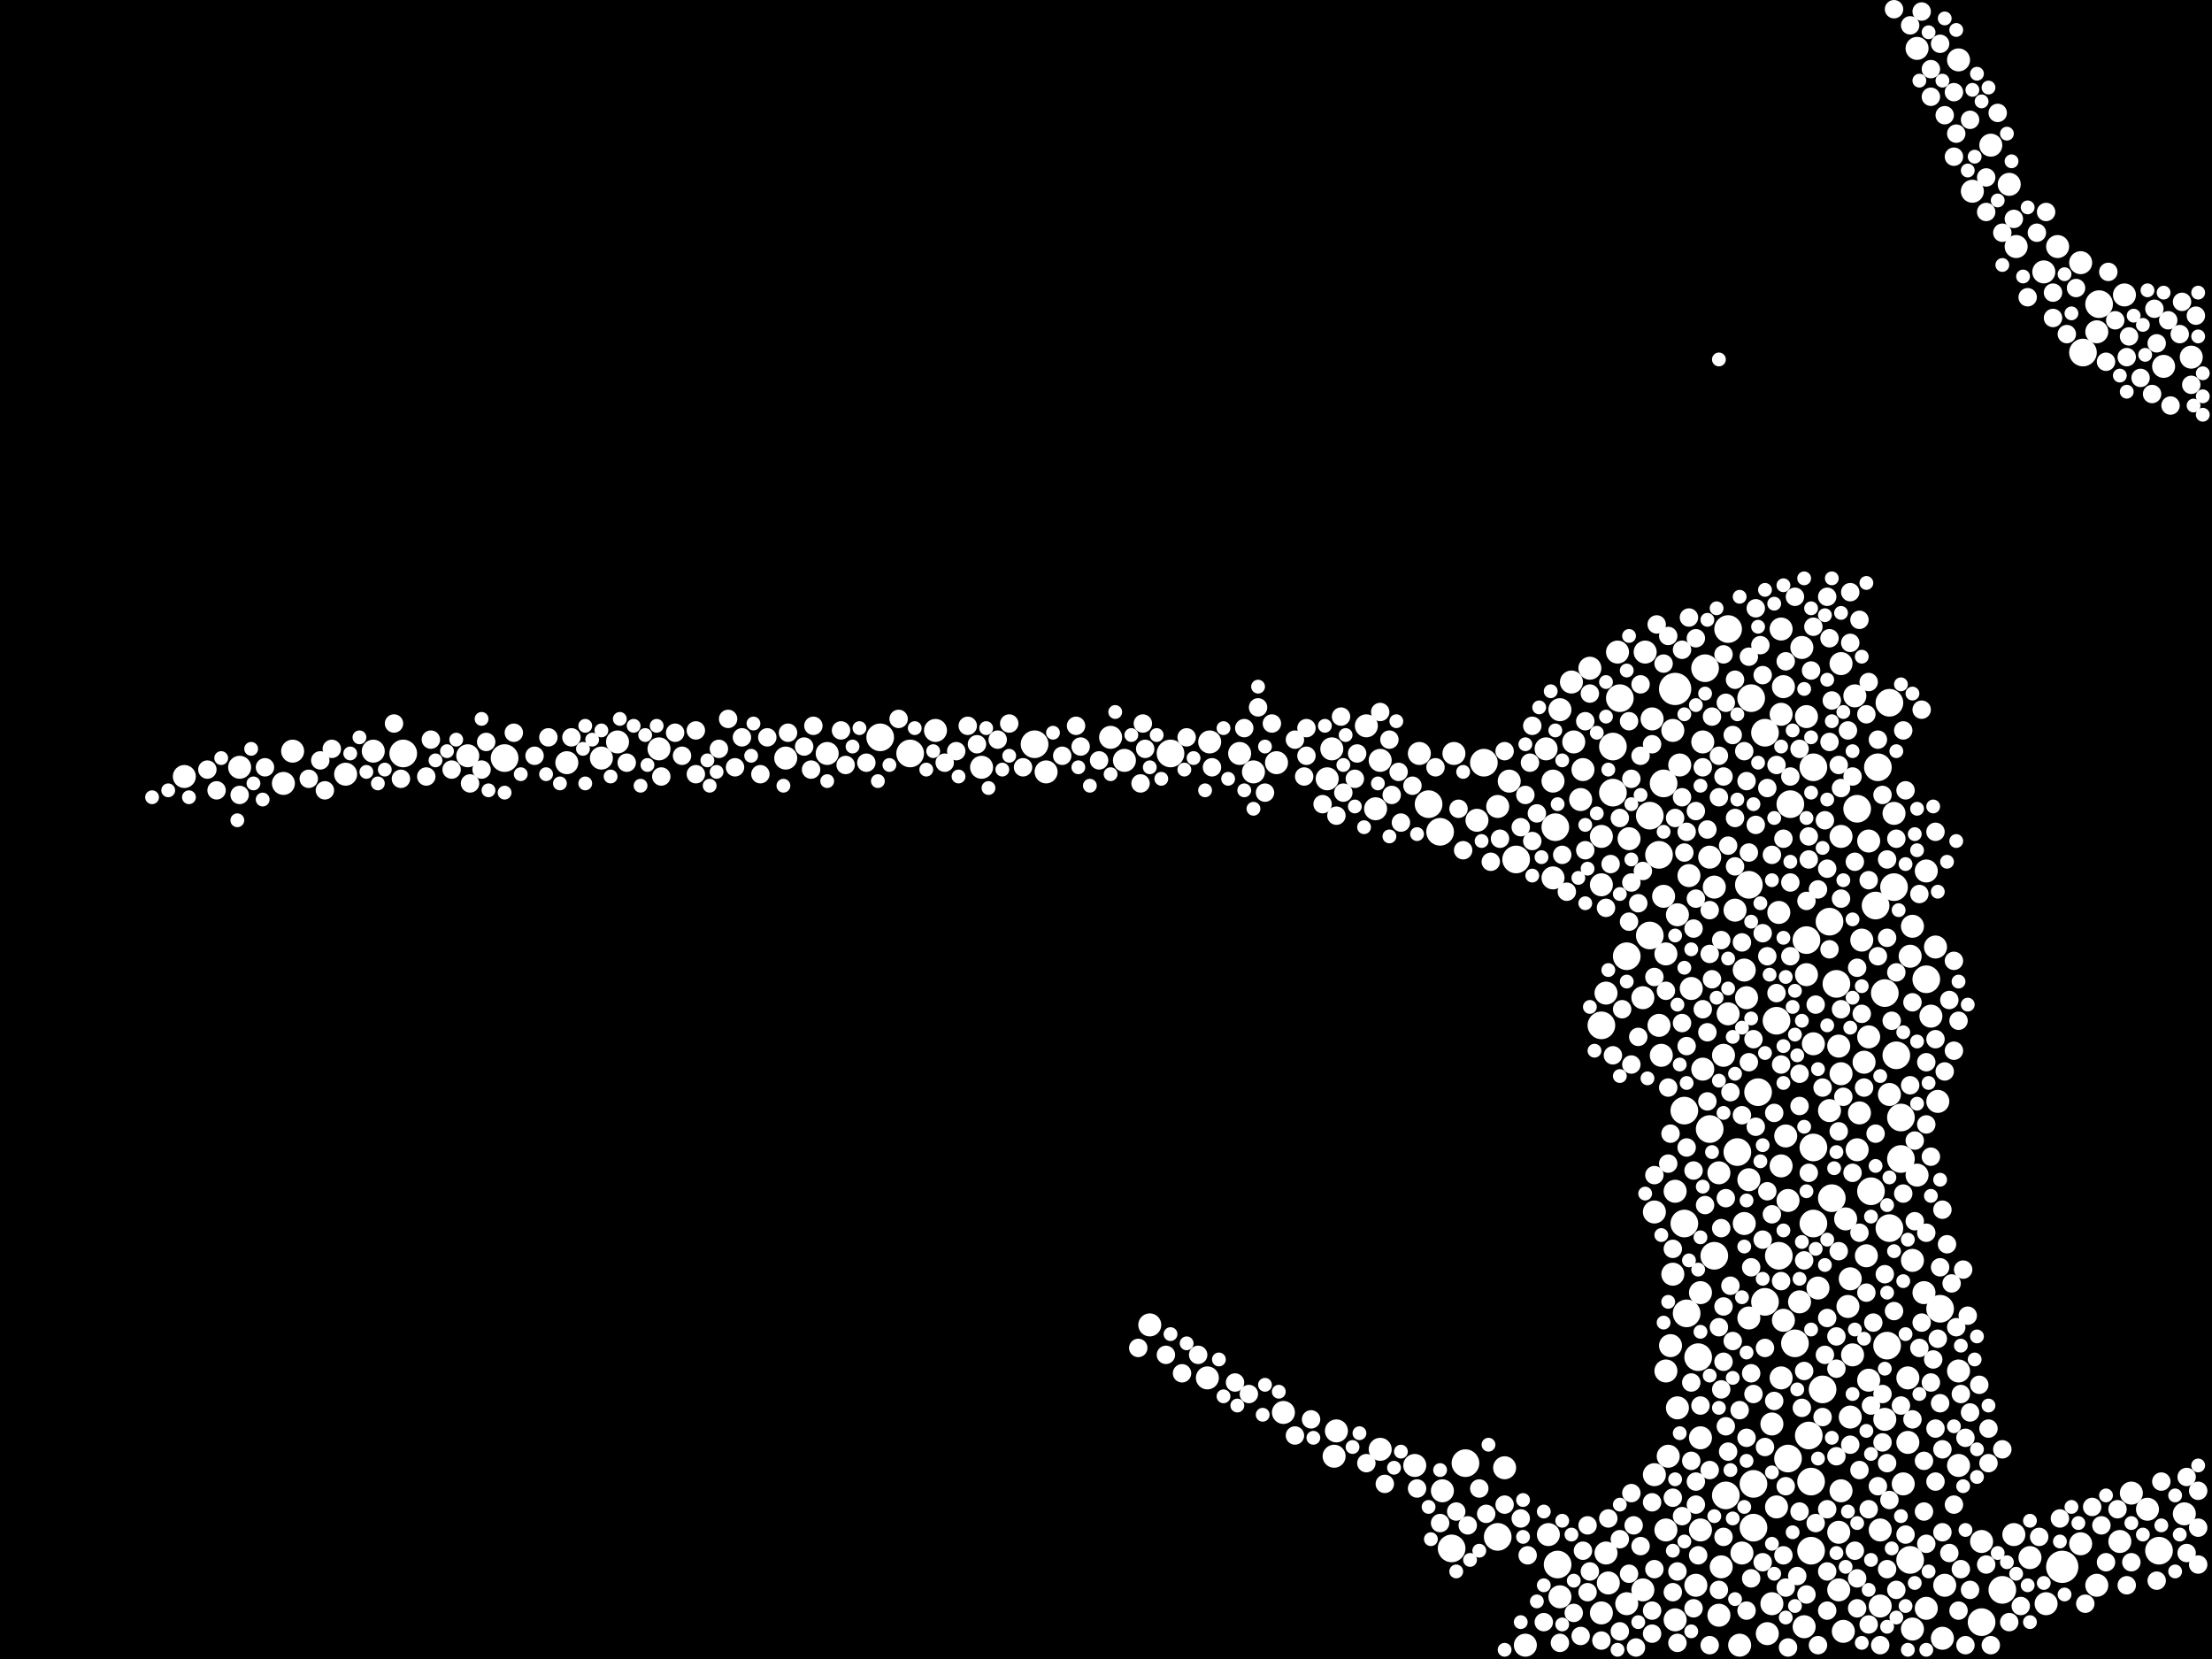 <?xml version="1.0" encoding="utf-8"?>
<svg xmlns="http://www.w3.org/2000/svg"
     xmlns:xlink="http://www.w3.org/1999/xlink" width="1920" height="1440" >

            <defs>
            <style type="text/css"><![CDATA[
circle {stroke: none;}
.c0 {fill: #FFFFFF;}
]]></style>
            </defs>
<rect x="0" y="0" width="1920" height="1440" fill="black"/>
<circle cx="1454" cy="598" r="14" class="c0"/>
<circle cx="1790" cy="1360" r="14" class="c0"/>
<circle cx="1574" cy="666" r="12" class="c0"/>
<circle cx="1574" cy="996" r="12" class="c0"/>
<circle cx="1720" cy="1408" r="12" class="c0"/>
<circle cx="438" cy="658" r="12" class="c0"/>
<circle cx="1574" cy="1062" r="12" class="c0"/>
<circle cx="1508" cy="1000" r="12" class="c0"/>
<circle cx="1260" cy="1344" r="12" class="c0"/>
<circle cx="1316" cy="746" r="12" class="c0"/>
<circle cx="1400" cy="688" r="12" class="c0"/>
<circle cx="790" cy="654" r="12" class="c0"/>
<circle cx="1444" cy="680" r="12" class="c0"/>
<circle cx="1390" cy="890" r="12" class="c0"/>
<circle cx="1520" cy="606" r="12" class="c0"/>
<circle cx="1498" cy="1298" r="12" class="c0"/>
<circle cx="1644" cy="770" r="12" class="c0"/>
<circle cx="1646" cy="916" r="12" class="c0"/>
<circle cx="1432" cy="812" r="12" class="c0"/>
<circle cx="1526" cy="948" r="12" class="c0"/>
<circle cx="1474" cy="1178" r="12" class="c0"/>
<circle cx="1532" cy="1130" r="12" class="c0"/>
<circle cx="1630" cy="666" r="12" class="c0"/>
<circle cx="1568" cy="816" r="12" class="c0"/>
<circle cx="1240" cy="698" r="12" class="c0"/>
<circle cx="1542" cy="886" r="12" class="c0"/>
<circle cx="1432" cy="708" r="12" class="c0"/>
<circle cx="1554" cy="698" r="12" class="c0"/>
<circle cx="1808" cy="306" r="12" class="c0"/>
<circle cx="1640" cy="610" r="12" class="c0"/>
<circle cx="1350" cy="718" r="12" class="c0"/>
<circle cx="1822" cy="264" r="12" class="c0"/>
<circle cx="1352" cy="1358" r="12" class="c0"/>
<circle cx="1250" cy="722" r="12" class="c0"/>
<circle cx="1406" cy="606" r="12" class="c0"/>
<circle cx="1612" cy="702" r="12" class="c0"/>
<circle cx="1462" cy="964" r="12" class="c0"/>
<circle cx="1272" cy="1270" r="12" class="c0"/>
<circle cx="1500" cy="546" r="12" class="c0"/>
<circle cx="1572" cy="1346" r="12" class="c0"/>
<circle cx="1464" cy="1140" r="12" class="c0"/>
<circle cx="350" cy="654" r="12" class="c0"/>
<circle cx="1738" cy="1380" r="12" class="c0"/>
<circle cx="1484" cy="980" r="12" class="c0"/>
<circle cx="1552" cy="1266" r="12" class="c0"/>
<circle cx="1658" cy="1354" r="12" class="c0"/>
<circle cx="1016" cy="654" r="12" class="c0"/>
<circle cx="1412" cy="830" r="12" class="c0"/>
<circle cx="1300" cy="1334" r="12" class="c0"/>
<circle cx="1518" cy="768" r="12" class="c0"/>
<circle cx="1650" cy="970" r="12" class="c0"/>
<circle cx="764" cy="640" r="12" class="c0"/>
<circle cx="1582" cy="1206" r="12" class="c0"/>
<circle cx="1400" cy="648" r="12" class="c0"/>
<circle cx="1588" cy="800" r="12" class="c0"/>
<circle cx="1570" cy="1246" r="12" class="c0"/>
<circle cx="1636" cy="862" r="12" class="c0"/>
<circle cx="1462" cy="1062" r="12" class="c0"/>
<circle cx="1558" cy="1166" r="12" class="c0"/>
<circle cx="1624" cy="1034" r="12" class="c0"/>
<circle cx="1590" cy="1040" r="12" class="c0"/>
<circle cx="1488" cy="1090" r="12" class="c0"/>
<circle cx="1572" cy="1286" r="12" class="c0"/>
<circle cx="1544" cy="1090" r="12" class="c0"/>
<circle cx="1640" cy="1066" r="12" class="c0"/>
<circle cx="1672" cy="850" r="12" class="c0"/>
<circle cx="1480" cy="580" r="12" class="c0"/>
<circle cx="898" cy="646" r="12" class="c0"/>
<circle cx="1440" cy="742" r="12" class="c0"/>
<circle cx="1288" cy="662" r="12" class="c0"/>
<circle cx="1594" cy="854" r="12" class="c0"/>
<circle cx="1650" cy="1006" r="12" class="c0"/>
<circle cx="1684" cy="1136" r="12" class="c0"/>
<circle cx="1522" cy="1326" r="12" class="c0"/>
<circle cx="1522" cy="1288" r="12" class="c0"/>
<circle cx="1628" cy="786" r="12" class="c0"/>
<circle cx="1638" cy="1168" r="12" class="c0"/>
<circle cx="1874" cy="1346" r="12" class="c0"/>
<circle cx="1532" cy="636" r="12" class="c0"/>
<circle cx="1412" cy="1392" r="10" class="c0"/>
<circle cx="1750" cy="214" r="10" class="c0"/>
<circle cx="1644" cy="706" r="10" class="c0"/>
<circle cx="1514" cy="842" r="10" class="c0"/>
<circle cx="1198" cy="660" r="10" class="c0"/>
<circle cx="1458" cy="664" r="10" class="c0"/>
<circle cx="1354" cy="616" r="10" class="c0"/>
<circle cx="1512" cy="1348" r="10" class="c0"/>
<circle cx="1404" cy="566" r="10" class="c0"/>
<circle cx="1394" cy="1348" r="10" class="c0"/>
<circle cx="1850" cy="1296" r="10" class="c0"/>
<circle cx="1374" cy="668" r="10" class="c0"/>
<circle cx="1282" cy="712" r="10" class="c0"/>
<circle cx="1476" cy="1248" r="10" class="c0"/>
<circle cx="1672" cy="756" r="10" class="c0"/>
<circle cx="1108" cy="662" r="10" class="c0"/>
<circle cx="998" cy="1150" r="10" class="c0"/>
<circle cx="246" cy="680" r="10" class="c0"/>
<circle cx="1546" cy="546" r="10" class="c0"/>
<circle cx="1664" cy="1020" r="10" class="c0"/>
<circle cx="1114" cy="1226" r="10" class="c0"/>
<circle cx="1762" cy="1352" r="10" class="c0"/>
<circle cx="1390" cy="1400" r="10" class="c0"/>
<circle cx="1612" cy="998" r="10" class="c0"/>
<circle cx="1700" cy="1190" r="10" class="c0"/>
<circle cx="1468" cy="858" r="10" class="c0"/>
<circle cx="1548" cy="596" r="10" class="c0"/>
<circle cx="1774" cy="236" r="10" class="c0"/>
<circle cx="1446" cy="1190" r="10" class="c0"/>
<circle cx="1310" cy="678" r="10" class="c0"/>
<circle cx="572" cy="650" r="10" class="c0"/>
<circle cx="1806" cy="228" r="10" class="c0"/>
<circle cx="1632" cy="1394" r="10" class="c0"/>
<circle cx="1616" cy="816" r="10" class="c0"/>
<circle cx="1252" cy="1294" r="10" class="c0"/>
<circle cx="1680" cy="822" r="10" class="c0"/>
<circle cx="1426" cy="866" r="10" class="c0"/>
<circle cx="1600" cy="1416" r="10" class="c0"/>
<circle cx="1552" cy="1042" r="10" class="c0"/>
<circle cx="1476" cy="1122" r="10" class="c0"/>
<circle cx="1588" cy="964" r="10" class="c0"/>
<circle cx="1700" cy="52" r="10" class="c0"/>
<circle cx="1514" cy="1062" r="10" class="c0"/>
<circle cx="1452" cy="634" r="10" class="c0"/>
<circle cx="1454" cy="1406" r="10" class="c0"/>
<circle cx="1622" cy="900" r="10" class="c0"/>
<circle cx="1500" cy="880" r="10" class="c0"/>
<circle cx="1492" cy="1402" r="10" class="c0"/>
<circle cx="324" cy="652" r="10" class="c0"/>
<circle cx="1712" cy="166" r="10" class="c0"/>
<circle cx="1186" cy="630" r="10" class="c0"/>
<circle cx="1864" cy="1310" r="10" class="c0"/>
<circle cx="1510" cy="1428" r="10" class="c0"/>
<circle cx="1608" cy="1176" r="10" class="c0"/>
<circle cx="1606" cy="1110" r="10" class="c0"/>
<circle cx="1776" cy="1392" r="10" class="c0"/>
<circle cx="1348" cy="678" r="10" class="c0"/>
<circle cx="1050" cy="644" r="10" class="c0"/>
<circle cx="1640" cy="950" r="10" class="c0"/>
<circle cx="1456" cy="1222" r="10" class="c0"/>
<circle cx="1488" cy="770" r="10" class="c0"/>
<circle cx="1652" cy="1288" r="10" class="c0"/>
<circle cx="1658" cy="830" r="10" class="c0"/>
<circle cx="1390" cy="726" r="10" class="c0"/>
<circle cx="1088" cy="670" r="10" class="c0"/>
<circle cx="1390" cy="768" r="10" class="c0"/>
<circle cx="1492" cy="1018" r="10" class="c0"/>
<circle cx="1228" cy="1272" r="10" class="c0"/>
<circle cx="1606" cy="1230" r="10" class="c0"/>
<circle cx="1434" cy="624" r="10" class="c0"/>
<circle cx="1700" cy="1272" r="10" class="c0"/>
<circle cx="1160" cy="1242" r="10" class="c0"/>
<circle cx="1342" cy="650" r="10" class="c0"/>
<circle cx="1436" cy="1052" r="10" class="c0"/>
<circle cx="1076" cy="654" r="10" class="c0"/>
<circle cx="1550" cy="986" r="10" class="c0"/>
<circle cx="1456" cy="794" r="10" class="c0"/>
<circle cx="1232" cy="654" r="10" class="c0"/>
<circle cx="1472" cy="1376" r="10" class="c0"/>
<circle cx="1598" cy="576" r="10" class="c0"/>
<circle cx="1506" cy="790" r="10" class="c0"/>
<circle cx="1878" cy="318" r="10" class="c0"/>
<circle cx="1574" cy="906" r="10" class="c0"/>
<circle cx="1466" cy="760" r="10" class="c0"/>
<circle cx="1354" cy="1386" r="10" class="c0"/>
<circle cx="1372" cy="694" r="10" class="c0"/>
<circle cx="1660" cy="1094" r="10" class="c0"/>
<circle cx="1516" cy="866" r="10" class="c0"/>
<circle cx="1564" cy="562" r="10" class="c0"/>
<circle cx="1656" cy="1252" r="10" class="c0"/>
<circle cx="1478" cy="928" r="10" class="c0"/>
<circle cx="1820" cy="1376" r="10" class="c0"/>
<circle cx="1048" cy="1196" r="10" class="c0"/>
<circle cx="1728" cy="126" r="10" class="c0"/>
<circle cx="254" cy="652" r="10" class="c0"/>
<circle cx="1440" cy="890" r="10" class="c0"/>
<circle cx="1454" cy="1034" r="10" class="c0"/>
<circle cx="1198" cy="1258" r="10" class="c0"/>
<circle cx="1442" cy="916" r="10" class="c0"/>
<circle cx="1614" cy="966" r="10" class="c0"/>
<circle cx="1618" cy="922" r="10" class="c0"/>
<circle cx="536" cy="644" r="10" class="c0"/>
<circle cx="1546" cy="620" r="10" class="c0"/>
<circle cx="1364" cy="592" r="10" class="c0"/>
<circle cx="1446" cy="828" r="10" class="c0"/>
<circle cx="1578" cy="1118" r="10" class="c0"/>
<circle cx="406" cy="656" r="10" class="c0"/>
<circle cx="1598" cy="932" r="10" class="c0"/>
<circle cx="1632" cy="1328" r="10" class="c0"/>
<circle cx="1620" cy="1090" r="10" class="c0"/>
<circle cx="1476" cy="1328" r="10" class="c0"/>
<circle cx="1598" cy="726" r="10" class="c0"/>
<circle cx="492" cy="662" r="10" class="c0"/>
<circle cx="964" cy="640" r="10" class="c0"/>
<circle cx="1720" cy="1338" r="10" class="c0"/>
<circle cx="1598" cy="1294" r="10" class="c0"/>
<circle cx="1682" cy="956" r="10" class="c0"/>
<circle cx="1478" cy="644" r="10" class="c0"/>
<circle cx="1622" cy="1198" r="10" class="c0"/>
<circle cx="1656" cy="1196" r="10" class="c0"/>
<circle cx="852" cy="666" r="10" class="c0"/>
<circle cx="1686" cy="1422" r="10" class="c0"/>
<circle cx="1538" cy="1236" r="10" class="c0"/>
<circle cx="1158" cy="1264" r="10" class="c0"/>
<circle cx="1156" cy="650" r="10" class="c0"/>
<circle cx="1568" cy="622" r="10" class="c0"/>
<circle cx="1546" cy="1012" r="10" class="c0"/>
<circle cx="1518" cy="1144" r="10" class="c0"/>
<circle cx="1902" cy="310" r="10" class="c0"/>
<circle cx="1426" cy="1380" r="10" class="c0"/>
<circle cx="1844" cy="256" r="10" class="c0"/>
<circle cx="1394" cy="862" r="10" class="c0"/>
<circle cx="682" cy="658" r="10" class="c0"/>
<circle cx="1596" cy="1380" r="10" class="c0"/>
<circle cx="1670" cy="1122" r="10" class="c0"/>
<circle cx="1396" cy="1374" r="10" class="c0"/>
<circle cx="1380" cy="580" r="10" class="c0"/>
<circle cx="1602" cy="1058" r="10" class="c0"/>
<circle cx="1446" cy="1328" r="10" class="c0"/>
<circle cx="1496" cy="916" r="10" class="c0"/>
<circle cx="1744" cy="160" r="10" class="c0"/>
<circle cx="976" cy="660" r="10" class="c0"/>
<circle cx="1786" cy="214" r="10" class="c0"/>
<circle cx="1444" cy="778" r="10" class="c0"/>
<circle cx="812" cy="634" r="10" class="c0"/>
<circle cx="1596" cy="1330" r="10" class="c0"/>
<circle cx="1534" cy="1418" r="10" class="c0"/>
<circle cx="1562" cy="1130" r="10" class="c0"/>
<circle cx="1494" cy="1360" r="10" class="c0"/>
<circle cx="1262" cy="654" r="10" class="c0"/>
<circle cx="1840" cy="1338" r="10" class="c0"/>
<circle cx="1306" cy="1274" r="10" class="c0"/>
<circle cx="1484" cy="744" r="10" class="c0"/>
<circle cx="1348" cy="762" r="10" class="c0"/>
<circle cx="1428" cy="566" r="10" class="c0"/>
<circle cx="1806" cy="1340" r="10" class="c0"/>
<circle cx="1436" cy="1280" r="10" class="c0"/>
<circle cx="1366" cy="644" r="10" class="c0"/>
<circle cx="1518" cy="1024" r="10" class="c0"/>
<circle cx="208" cy="666" r="10" class="c0"/>
<circle cx="1566" cy="1412" r="10" class="c0"/>
<circle cx="1542" cy="1308" r="10" class="c0"/>
<circle cx="1194" cy="702" r="10" class="c0"/>
<circle cx="1568" cy="846" r="10" class="c0"/>
<circle cx="1324" cy="1428" r="10" class="c0"/>
<circle cx="718" cy="654" r="10" class="c0"/>
<circle cx="1610" cy="604" r="10" class="c0"/>
<circle cx="1636" cy="1232" r="10" class="c0"/>
<circle cx="1748" cy="1332" r="10" class="c0"/>
<circle cx="1152" cy="676" r="10" class="c0"/>
<circle cx="1672" cy="1396" r="10" class="c0"/>
<circle cx="1820" cy="288" r="10" class="c0"/>
<circle cx="1538" cy="1392" r="10" class="c0"/>
<circle cx="1622" cy="730" r="10" class="c0"/>
<circle cx="160" cy="674" r="10" class="c0"/>
<circle cx="1896" cy="1314" r="10" class="c0"/>
<circle cx="1676" cy="882" r="10" class="c0"/>
<circle cx="1452" cy="1106" r="10" class="c0"/>
<circle cx="1548" cy="1146" r="10" class="c0"/>
<circle cx="1448" cy="1264" r="10" class="c0"/>
<circle cx="1450" cy="1168" r="10" class="c0"/>
<circle cx="1660" cy="1414" r="10" class="c0"/>
<circle cx="300" cy="672" r="10" class="c0"/>
<circle cx="1664" cy="42" r="10" class="c0"/>
<circle cx="522" cy="658" r="10" class="c0"/>
<circle cx="1688" cy="1376" r="10" class="c0"/>
<circle cx="1546" cy="1196" r="10" class="c0"/>
<circle cx="908" cy="670" r="10" class="c0"/>
<circle cx="1414" cy="728" r="10" class="c0"/>
<circle cx="1344" cy="1332" r="10" class="c0"/>
<circle cx="1604" cy="1134" r="10" class="c0"/>
<circle cx="1544" cy="792" r="10" class="c0"/>
<circle cx="1596" cy="908" r="10" class="c0"/>
<circle cx="1300" cy="700" r="10" class="c0"/>
<circle cx="1660" cy="804" r="10" class="c0"/>
<circle cx="1672" cy="1070" r="8" class="c0"/>
<circle cx="1176" cy="676" r="8" class="c0"/>
<circle cx="1492" cy="692" r="8" class="c0"/>
<circle cx="1586" cy="1144" r="8" class="c0"/>
<circle cx="1080" cy="632" r="8" class="c0"/>
<circle cx="1550" cy="1378" r="8" class="c0"/>
<circle cx="1610" cy="1346" r="8" class="c0"/>
<circle cx="1612" cy="1396" r="8" class="c0"/>
<circle cx="574" cy="674" r="8" class="c0"/>
<circle cx="1532" cy="1170" r="8" class="c0"/>
<circle cx="1638" cy="814" r="8" class="c0"/>
<circle cx="1516" cy="1248" r="8" class="c0"/>
<circle cx="1520" cy="1100" r="8" class="c0"/>
<circle cx="1496" cy="1334" r="8" class="c0"/>
<circle cx="1782" cy="276" r="8" class="c0"/>
<circle cx="1512" cy="968" r="8" class="c0"/>
<circle cx="188" cy="686" r="8" class="c0"/>
<circle cx="1554" cy="766" r="8" class="c0"/>
<circle cx="1630" cy="642" r="8" class="c0"/>
<circle cx="1650" cy="1220" r="8" class="c0"/>
<circle cx="1788" cy="1318" r="8" class="c0"/>
<circle cx="1464" cy="722" r="8" class="c0"/>
<circle cx="1620" cy="620" r="8" class="c0"/>
<circle cx="1726" cy="1270" r="8" class="c0"/>
<circle cx="1562" cy="1312" r="8" class="c0"/>
<circle cx="1566" cy="1094" r="8" class="c0"/>
<circle cx="938" cy="648" r="8" class="c0"/>
<circle cx="1908" cy="1294" r="8" class="c0"/>
<circle cx="1670" cy="1312" r="8" class="c0"/>
<circle cx="1570" cy="746" r="8" class="c0"/>
<circle cx="1422" cy="900" r="8" class="c0"/>
<circle cx="1782" cy="254" r="8" class="c0"/>
<circle cx="866" cy="642" r="8" class="c0"/>
<circle cx="1686" cy="1330" r="8" class="c0"/>
<circle cx="1622" cy="1310" r="8" class="c0"/>
<circle cx="1546" cy="924" r="8" class="c0"/>
<circle cx="1586" cy="754" r="8" class="c0"/>
<circle cx="1894" cy="262" r="8" class="c0"/>
<circle cx="1012" cy="1176" r="8" class="c0"/>
<circle cx="1676" cy="60" r="8" class="c0"/>
<circle cx="1816" cy="1308" r="8" class="c0"/>
<circle cx="1216" cy="714" r="8" class="c0"/>
<circle cx="1588" cy="554" r="8" class="c0"/>
<circle cx="954" cy="660" r="8" class="c0"/>
<circle cx="1084" cy="1210" r="8" class="c0"/>
<circle cx="1696" cy="80" r="8" class="c0"/>
<circle cx="1636" cy="1106" r="8" class="c0"/>
<circle cx="1496" cy="1134" r="8" class="c0"/>
<circle cx="496" cy="640" r="8" class="c0"/>
<circle cx="1696" cy="834" r="8" class="c0"/>
<circle cx="1604" cy="634" r="8" class="c0"/>
<circle cx="1576" cy="872" r="8" class="c0"/>
<circle cx="1744" cy="1408" r="8" class="c0"/>
<circle cx="1052" cy="666" r="8" class="c0"/>
<circle cx="1598" cy="684" r="8" class="c0"/>
<circle cx="1098" cy="688" r="8" class="c0"/>
<circle cx="1226" cy="682" r="8" class="c0"/>
<circle cx="1608" cy="1018" r="8" class="c0"/>
<circle cx="1542" cy="862" r="8" class="c0"/>
<circle cx="1558" cy="518" r="8" class="c0"/>
<circle cx="1478" cy="666" r="8" class="c0"/>
<circle cx="1872" cy="298" r="8" class="c0"/>
<circle cx="1472" cy="780" r="8" class="c0"/>
<circle cx="1828" cy="314" r="8" class="c0"/>
<circle cx="1632" cy="1428" r="8" class="c0"/>
<circle cx="1696" cy="136" r="8" class="c0"/>
<circle cx="1644" cy="8" r="8" class="c0"/>
<circle cx="1512" cy="818" r="8" class="c0"/>
<circle cx="1530" cy="1356" r="8" class="c0"/>
<circle cx="1608" cy="674" r="8" class="c0"/>
<circle cx="1294" cy="748" r="8" class="c0"/>
<circle cx="1452" cy="1084" r="8" class="c0"/>
<circle cx="1710" cy="1380" r="8" class="c0"/>
<circle cx="464" cy="656" r="8" class="c0"/>
<circle cx="1596" cy="1086" r="8" class="c0"/>
<circle cx="684" cy="636" r="8" class="c0"/>
<circle cx="1616" cy="880" r="8" class="c0"/>
<circle cx="1698" cy="1152" r="8" class="c0"/>
<circle cx="1522" cy="902" r="8" class="c0"/>
<circle cx="348" cy="676" r="8" class="c0"/>
<circle cx="1498" cy="1238" r="8" class="c0"/>
<circle cx="1494" cy="816" r="8" class="c0"/>
<circle cx="1538" cy="1054" r="8" class="c0"/>
<circle cx="1502" cy="1116" r="8" class="c0"/>
<circle cx="1518" cy="570" r="8" class="c0"/>
<circle cx="1682" cy="1162" r="8" class="c0"/>
<circle cx="830" cy="652" r="8" class="c0"/>
<circle cx="1208" cy="690" r="8" class="c0"/>
<circle cx="1470" cy="806" r="8" class="c0"/>
<circle cx="1586" cy="1398" r="8" class="c0"/>
<circle cx="1484" cy="828" r="8" class="c0"/>
<circle cx="1206" cy="642" r="8" class="c0"/>
<circle cx="1436" cy="848" r="8" class="c0"/>
<circle cx="1776" cy="184" r="8" class="c0"/>
<circle cx="752" cy="662" r="8" class="c0"/>
<circle cx="1494" cy="1206" r="8" class="c0"/>
<circle cx="1594" cy="1188" r="8" class="c0"/>
<circle cx="1634" cy="1210" r="8" class="c0"/>
<circle cx="1270" cy="738" r="8" class="c0"/>
<circle cx="1330" cy="630" r="8" class="c0"/>
<circle cx="1416" cy="1296" r="8" class="c0"/>
<circle cx="1306" cy="652" r="8" class="c0"/>
<circle cx="1654" cy="1332" r="8" class="c0"/>
<circle cx="1274" cy="1324" r="8" class="c0"/>
<circle cx="1588" cy="644" r="8" class="c0"/>
<circle cx="1698" cy="116" r="8" class="c0"/>
<circle cx="1372" cy="1420" r="8" class="c0"/>
<circle cx="1562" cy="960" r="8" class="c0"/>
<circle cx="1472" cy="1306" r="8" class="c0"/>
<circle cx="1324" cy="690" r="8" class="c0"/>
<circle cx="1482" cy="720" r="8" class="c0"/>
<circle cx="1290" cy="1314" r="8" class="c0"/>
<circle cx="1416" cy="766" r="8" class="c0"/>
<circle cx="1838" cy="1310" r="8" class="c0"/>
<circle cx="1542" cy="664" r="8" class="c0"/>
<circle cx="1670" cy="1268" r="8" class="c0"/>
<circle cx="1694" cy="1114" r="8" class="c0"/>
<circle cx="1568" cy="782" r="8" class="c0"/>
<circle cx="1594" cy="1264" r="8" class="c0"/>
<circle cx="1690" cy="1080" r="8" class="c0"/>
<circle cx="1266" cy="702" r="8" class="c0"/>
<circle cx="1738" cy="202" r="8" class="c0"/>
<circle cx="1340" cy="1408" r="8" class="c0"/>
<circle cx="624" cy="650" r="8" class="c0"/>
<circle cx="1072" cy="1200" r="8" class="c0"/>
<circle cx="1684" cy="1100" r="8" class="c0"/>
<circle cx="1506" cy="710" r="8" class="c0"/>
<circle cx="706" cy="630" r="8" class="c0"/>
<circle cx="1570" cy="726" r="8" class="c0"/>
<circle cx="1586" cy="518" r="8" class="c0"/>
<circle cx="1652" cy="634" r="8" class="c0"/>
<circle cx="1398" cy="750" r="8" class="c0"/>
<circle cx="1590" cy="608" r="8" class="c0"/>
<circle cx="230" cy="666" r="8" class="c0"/>
<circle cx="1424" cy="1342" r="8" class="c0"/>
<circle cx="1644" cy="1138" r="8" class="c0"/>
<circle cx="1614" cy="538" r="8" class="c0"/>
<circle cx="1518" cy="740" r="8" class="c0"/>
<circle cx="1706" cy="1248" r="8" class="c0"/>
<circle cx="1464" cy="908" r="8" class="c0"/>
<circle cx="1684" cy="38" r="8" class="c0"/>
<circle cx="1452" cy="1382" r="8" class="c0"/>
<circle cx="1380" cy="1364" r="8" class="c0"/>
<circle cx="1514" cy="652" r="8" class="c0"/>
<circle cx="1520" cy="1192" r="8" class="c0"/>
<circle cx="1532" cy="1256" r="8" class="c0"/>
<circle cx="1452" cy="1300" r="8" class="c0"/>
<circle cx="1448" cy="552" r="8" class="c0"/>
<circle cx="1476" cy="1220" r="8" class="c0"/>
<circle cx="1622" cy="764" r="8" class="c0"/>
<circle cx="1464" cy="996" r="8" class="c0"/>
<circle cx="1504" cy="1164" r="8" class="c0"/>
<circle cx="1406" cy="710" r="8" class="c0"/>
<circle cx="1376" cy="626" r="8" class="c0"/>
<circle cx="1638" cy="1362" r="8" class="c0"/>
<circle cx="1646" cy="1380" r="8" class="c0"/>
<circle cx="1524" cy="716" r="8" class="c0"/>
<circle cx="1658" cy="942" r="8" class="c0"/>
<circle cx="1104" cy="628" r="8" class="c0"/>
<circle cx="1460" cy="888" r="8" class="c0"/>
<circle cx="1230" cy="1292" r="8" class="c0"/>
<circle cx="1502" cy="948" r="8" class="c0"/>
<circle cx="1380" cy="602" r="8" class="c0"/>
<circle cx="1638" cy="1270" r="8" class="c0"/>
<circle cx="1408" cy="876" r="8" class="c0"/>
<circle cx="604" cy="634" r="8" class="c0"/>
<circle cx="1868" cy="342" r="8" class="c0"/>
<circle cx="1474" cy="1350" r="8" class="c0"/>
<circle cx="1710" cy="104" r="8" class="c0"/>
<circle cx="1846" cy="1376" r="8" class="c0"/>
<circle cx="1506" cy="590" r="8" class="c0"/>
<circle cx="1330" cy="730" r="8" class="c0"/>
<circle cx="1446" cy="860" r="8" class="c0"/>
<circle cx="1466" cy="536" r="8" class="c0"/>
<circle cx="1680" cy="1240" r="8" class="c0"/>
<circle cx="1504" cy="638" r="8" class="c0"/>
<circle cx="1534" cy="684" r="8" class="c0"/>
<circle cx="1754" cy="1394" r="8" class="c0"/>
<circle cx="1538" cy="742" r="8" class="c0"/>
<circle cx="1320" cy="718" r="8" class="c0"/>
<circle cx="1284" cy="1292" r="8" class="c0"/>
<circle cx="1600" cy="952" r="8" class="c0"/>
<circle cx="1516" cy="678" r="8" class="c0"/>
<circle cx="1594" cy="1160" r="8" class="c0"/>
<circle cx="1416" cy="676" r="8" class="c0"/>
<circle cx="1434" cy="1304" r="8" class="c0"/>
<circle cx="1566" cy="1190" r="8" class="c0"/>
<circle cx="1668" cy="10" r="8" class="c0"/>
<circle cx="1846" cy="310" r="8" class="c0"/>
<circle cx="1662" cy="990" r="8" class="c0"/>
<circle cx="1462" cy="740" r="8" class="c0"/>
<circle cx="1552" cy="1430" r="8" class="c0"/>
<circle cx="1570" cy="1018" r="8" class="c0"/>
<circle cx="1424" cy="594" r="8" class="c0"/>
<circle cx="1520" cy="1370" r="8" class="c0"/>
<circle cx="1870" cy="268" r="8" class="c0"/>
<circle cx="1448" cy="944" r="8" class="c0"/>
<circle cx="632" cy="624" r="8" class="c0"/>
<circle cx="1908" cy="1358" r="8" class="c0"/>
<circle cx="1124" cy="642" r="8" class="c0"/>
<circle cx="1470" cy="1016" r="8" class="c0"/>
<circle cx="1492" cy="1380" r="8" class="c0"/>
<circle cx="422" cy="644" r="8" class="c0"/>
<circle cx="1486" cy="622" r="8" class="c0"/>
<circle cx="1678" cy="1180" r="8" class="c0"/>
<circle cx="1434" cy="1418" r="8" class="c0"/>
<circle cx="1518" cy="922" r="8" class="c0"/>
<circle cx="1906" cy="274" r="8" class="c0"/>
<circle cx="1680" cy="1286" r="8" class="c0"/>
<circle cx="544" cy="662" r="8" class="c0"/>
<circle cx="1638" cy="746" r="8" class="c0"/>
<circle cx="1498" cy="1040" r="8" class="c0"/>
<circle cx="1700" cy="886" r="8" class="c0"/>
<circle cx="1436" cy="1020" r="8" class="c0"/>
<circle cx="1326" cy="1350" r="8" class="c0"/>
<circle cx="704" cy="668" r="8" class="c0"/>
<circle cx="1460" cy="564" r="8" class="c0"/>
<circle cx="1598" cy="876" r="8" class="c0"/>
<circle cx="1484" cy="1276" r="8" class="c0"/>
<circle cx="1354" cy="1426" r="8" class="c0"/>
<circle cx="1642" cy="886" r="8" class="c0"/>
<circle cx="1356" cy="742" r="8" class="c0"/>
<circle cx="1132" cy="674" r="8" class="c0"/>
<circle cx="1134" cy="632" r="8" class="c0"/>
<circle cx="1836" cy="278" r="8" class="c0"/>
<circle cx="1548" cy="1350" r="8" class="c0"/>
<circle cx="1624" cy="1220" r="8" class="c0"/>
<circle cx="1598" cy="780" r="8" class="c0"/>
<circle cx="1482" cy="896" r="8" class="c0"/>
<circle cx="1306" cy="1306" r="8" class="c0"/>
<circle cx="1416" cy="924" r="8" class="c0"/>
<circle cx="1564" cy="1222" r="8" class="c0"/>
<circle cx="1124" cy="1246" r="8" class="c0"/>
<circle cx="1460" cy="692" r="8" class="c0"/>
<circle cx="1586" cy="1364" r="8" class="c0"/>
<circle cx="1606" cy="514" r="8" class="c0"/>
<circle cx="1830" cy="236" r="8" class="c0"/>
<circle cx="1660" cy="1232" r="8" class="c0"/>
<circle cx="1496" cy="1182" r="8" class="c0"/>
<circle cx="1630" cy="1290" r="8" class="c0"/>
<circle cx="1396" cy="1318" r="8" class="c0"/>
<circle cx="1668" cy="1148" r="8" class="c0"/>
<circle cx="1534" cy="830" r="8" class="c0"/>
<circle cx="1738" cy="1258" r="8" class="c0"/>
<circle cx="1646" cy="728" r="8" class="c0"/>
<circle cx="848" cy="646" r="8" class="c0"/>
<circle cx="1770" cy="1334" r="8" class="c0"/>
<circle cx="288" cy="650" r="8" class="c0"/>
<circle cx="1524" cy="528" r="8" class="c0"/>
<circle cx="1662" cy="1060" r="8" class="c0"/>
<circle cx="1640" cy="1302" r="8" class="c0"/>
<circle cx="1610" cy="748" r="8" class="c0"/>
<circle cx="1606" cy="558" r="8" class="c0"/>
<circle cx="1810" cy="1392" r="8" class="c0"/>
<circle cx="1660" cy="870" r="8" class="c0"/>
<circle cx="1908" cy="1326" r="8" class="c0"/>
<circle cx="1882" cy="278" r="8" class="c0"/>
<circle cx="1434" cy="1398" r="8" class="c0"/>
<circle cx="1710" cy="1226" r="8" class="c0"/>
<circle cx="1574" cy="544" r="8" class="c0"/>
<circle cx="1448" cy="1010" r="8" class="c0"/>
<circle cx="1652" cy="1036" r="8" class="c0"/>
<circle cx="1672" cy="976" r="8" class="c0"/>
<circle cx="1876" cy="1286" r="8" class="c0"/>
<circle cx="1692" cy="1348" r="8" class="c0"/>
<circle cx="1622" cy="592" r="8" class="c0"/>
<circle cx="1376" cy="738" r="8" class="c0"/>
<circle cx="1360" cy="774" r="8" class="c0"/>
<circle cx="1680" cy="902" r="8" class="c0"/>
<circle cx="374" cy="642" r="8" class="c0"/>
<circle cx="1568" cy="1384" r="8" class="c0"/>
<circle cx="1696" cy="912" r="8" class="c0"/>
<circle cx="1708" cy="1142" r="8" class="c0"/>
<circle cx="1724" cy="184" r="8" class="c0"/>
<circle cx="1540" cy="1216" r="8" class="c0"/>
<circle cx="1522" cy="1210" r="8" class="c0"/>
<circle cx="644" cy="640" r="8" class="c0"/>
<circle cx="1138" cy="1232" r="8" class="c0"/>
<circle cx="1426" cy="756" r="8" class="c0"/>
<circle cx="1672" cy="922" r="8" class="c0"/>
<circle cx="1684" cy="1218" r="8" class="c0"/>
<circle cx="1614" cy="1070" r="8" class="c0"/>
<circle cx="1164" cy="622" r="8" class="c0"/>
<circle cx="1406" cy="1416" r="8" class="c0"/>
<circle cx="1892" cy="290" r="8" class="c0"/>
<circle cx="730" cy="634" r="8" class="c0"/>
<circle cx="1328" cy="662" r="8" class="c0"/>
<circle cx="734" cy="664" r="8" class="c0"/>
<circle cx="1596" cy="982" r="8" class="c0"/>
<circle cx="1550" cy="574" r="8" class="c0"/>
<circle cx="1614" cy="1276" r="8" class="c0"/>
<circle cx="604" cy="672" r="8" class="c0"/>
<circle cx="876" cy="628" r="8" class="c0"/>
<circle cx="1148" cy="698" r="8" class="c0"/>
<circle cx="1666" cy="776" r="8" class="c0"/>
<circle cx="1496" cy="674" r="8" class="c0"/>
<circle cx="1572" cy="582" r="8" class="c0"/>
<circle cx="1702" cy="1210" r="8" class="c0"/>
<circle cx="1858" cy="328" r="8" class="c0"/>
<circle cx="1496" cy="568" r="8" class="c0"/>
<circle cx="992" cy="628" r="8" class="c0"/>
<circle cx="922" cy="656" r="8" class="c0"/>
<circle cx="1438" cy="542" r="8" class="c0"/>
<circle cx="392" cy="668" r="8" class="c0"/>
<circle cx="1768" cy="202" r="8" class="c0"/>
<circle cx="1456" cy="1426" r="8" class="c0"/>
<circle cx="1026" cy="1192" r="8" class="c0"/>
<circle cx="1724" cy="1358" r="8" class="c0"/>
<circle cx="1494" cy="1066" r="8" class="c0"/>
<circle cx="1578" cy="1428" r="8" class="c0"/>
<circle cx="1250" cy="1322" r="8" class="c0"/>
<circle cx="1680" cy="722" r="8" class="c0"/>
<circle cx="666" cy="640" r="8" class="c0"/>
<circle cx="446" cy="636" r="8" class="c0"/>
<circle cx="268" cy="676" r="8" class="c0"/>
<circle cx="1160" cy="708" r="8" class="c0"/>
<circle cx="1554" cy="830" r="8" class="c0"/>
<circle cx="476" cy="640" r="8" class="c0"/>
<circle cx="1676" cy="84" r="8" class="c0"/>
<circle cx="1634" cy="690" r="8" class="c0"/>
<circle cx="1478" cy="876" r="8" class="c0"/>
<circle cx="1588" cy="824" r="8" class="c0"/>
<circle cx="1366" cy="1400" r="8" class="c0"/>
<circle cx="1486" cy="850" r="8" class="c0"/>
<circle cx="994" cy="650" r="8" class="c0"/>
<circle cx="1724" cy="154" r="8" class="c0"/>
<circle cx="1378" cy="1324" r="8" class="c0"/>
<circle cx="1456" cy="1364" r="8" class="c0"/>
<circle cx="1884" cy="352" r="8" class="c0"/>
<circle cx="1902" cy="334" r="8" class="c0"/>
<circle cx="1414" cy="800" r="8" class="c0"/>
<circle cx="840" cy="630" r="8" class="c0"/>
<circle cx="1612" cy="840" r="8" class="c0"/>
<circle cx="1166" cy="688" r="8" class="c0"/>
<circle cx="1530" cy="586" r="8" class="c0"/>
<circle cx="1434" cy="646" r="8" class="c0"/>
<circle cx="1374" cy="1346" r="8" class="c0"/>
<circle cx="1686" cy="1050" r="8" class="c0"/>
<circle cx="418" cy="668" r="8" class="c0"/>
<circle cx="1688" cy="930" r="8" class="c0"/>
<circle cx="1528" cy="560" r="8" class="c0"/>
<circle cx="1676" cy="1004" r="8" class="c0"/>
<circle cx="1334" cy="706" r="8" class="c0"/>
<circle cx="698" cy="648" r="8" class="c0"/>
<circle cx="180" cy="668" r="8" class="c0"/>
<circle cx="1516" cy="1398" r="8" class="c0"/>
<circle cx="1530" cy="1076" r="8" class="c0"/>
<circle cx="208" cy="690" r="8" class="c0"/>
<circle cx="1584" cy="712" r="8" class="c0"/>
<circle cx="1406" cy="1336" r="8" class="c0"/>
<circle cx="1898" cy="1282" r="8" class="c0"/>
<circle cx="1484" cy="1428" r="8" class="c0"/>
<circle cx="1692" cy="868" r="8" class="c0"/>
<circle cx="1320" cy="1318" r="8" class="c0"/>
<circle cx="1524" cy="978" r="8" class="c0"/>
<circle cx="1414" cy="1366" r="8" class="c0"/>
<circle cx="638" cy="666" r="8" class="c0"/>
<circle cx="408" cy="680" r="8" class="c0"/>
<circle cx="1436" cy="1362" r="8" class="c0"/>
<circle cx="1202" cy="1288" r="8" class="c0"/>
<circle cx="1500" cy="1260" r="8" class="c0"/>
<circle cx="1472" cy="1286" r="8" class="c0"/>
<circle cx="1760" cy="258" r="8" class="c0"/>
<circle cx="1264" cy="1312" r="8" class="c0"/>
<circle cx="660" cy="672" r="8" class="c0"/>
<circle cx="1378" cy="1382" r="8" class="c0"/>
<circle cx="1626" cy="1148" r="8" class="c0"/>
<circle cx="1850" cy="1356" r="8" class="c0"/>
<circle cx="1134" cy="656" r="8" class="c0"/>
<circle cx="1548" cy="728" r="8" class="c0"/>
<circle cx="988" cy="1170" r="8" class="c0"/>
<circle cx="1562" cy="650" r="8" class="c0"/>
<circle cx="1480" cy="1046" r="8" class="c0"/>
<circle cx="1414" cy="626" r="8" class="c0"/>
<circle cx="1628" cy="984" r="8" class="c0"/>
<circle cx="1612" cy="1370" r="8" class="c0"/>
<circle cx="1688" cy="100" r="8" class="c0"/>
<circle cx="1596" cy="664" r="8" class="c0"/>
<circle cx="1706" cy="1428" r="8" class="c0"/>
<circle cx="1186" cy="1270" r="8" class="c0"/>
<circle cx="1092" cy="614" r="8" class="c0"/>
<circle cx="1554" cy="674" r="8" class="c0"/>
<circle cx="1246" cy="666" r="8" class="c0"/>
<circle cx="1540" cy="966" r="8" class="c0"/>
<circle cx="990" cy="680" r="8" class="c0"/>
<circle cx="592" cy="656" r="8" class="c0"/>
<circle cx="1560" cy="1368" r="8" class="c0"/>
<circle cx="1472" cy="704" r="8" class="c0"/>
<circle cx="1748" cy="190" r="8" class="c0"/>
<circle cx="282" cy="686" r="8" class="c0"/>
<circle cx="1534" cy="1034" r="8" class="c0"/>
<circle cx="1302" cy="728" r="8" class="c0"/>
<circle cx="1214" cy="670" r="8" class="c0"/>
<circle cx="1586" cy="1310" r="8" class="c0"/>
<circle cx="1198" cy="618" r="8" class="c0"/>
<circle cx="1500" cy="734" r="8" class="c0"/>
<circle cx="1848" cy="292" r="8" class="c0"/>
<circle cx="1030" cy="640" r="8" class="c0"/>
<circle cx="370" cy="674" r="8" class="c0"/>
<circle cx="1470" cy="1396" r="8" class="c0"/>
<circle cx="1872" cy="1372" r="8" class="c0"/>
<circle cx="888" cy="666" r="8" class="c0"/>
<circle cx="1828" cy="1356" r="8" class="c0"/>
<circle cx="1726" cy="1240" r="8" class="c0"/>
<circle cx="1794" cy="290" r="8" class="c0"/>
<circle cx="1686" cy="1258" r="8" class="c0"/>
<circle cx="1618" cy="944" r="8" class="c0"/>
<circle cx="1630" cy="830" r="8" class="c0"/>
<circle cx="1450" cy="984" r="8" class="c0"/>
<circle cx="1654" cy="686" r="8" class="c0"/>
<circle cx="1492" cy="1152" r="8" class="c0"/>
<circle cx="934" cy="630" r="8" class="c0"/>
<circle cx="1422" cy="784" r="8" class="c0"/>
<circle cx="780" cy="624" r="8" class="c0"/>
<circle cx="1424" cy="656" r="8" class="c0"/>
<circle cx="1482" cy="956" r="8" class="c0"/>
<circle cx="586" cy="636" r="8" class="c0"/>
<circle cx="1498" cy="610" r="8" class="c0"/>
<circle cx="1702" cy="1362" r="8" class="c0"/>
<circle cx="1700" cy="1398" r="8" class="c0"/>
<circle cx="1040" cy="1176" r="8" class="c0"/>
<circle cx="1606" cy="1254" r="8" class="c0"/>
<circle cx="1734" cy="98" r="8" class="c0"/>
<circle cx="1394" cy="788" r="8" class="c0"/>
<circle cx="1718" cy="1202" r="8" class="c0"/>
<circle cx="1584" cy="1176" r="8" class="c0"/>
<circle cx="1658" cy="22" r="8" class="c0"/>
<circle cx="1898" cy="1348" r="8" class="c0"/>
<circle cx="1578" cy="772" r="8" class="c0"/>
<circle cx="1704" cy="1102" r="8" class="c0"/>
<circle cx="1390" cy="1424" r="8" class="c0"/>
<circle cx="1668" cy="616" r="8" class="c0"/>
<circle cx="1492" cy="656" r="8" class="c0"/>
<circle cx="1510" cy="1224" r="8" class="c0"/>
<circle cx="1696" cy="1306" r="8" class="c0"/>
<circle cx="1582" cy="1230" r="8" class="c0"/>
<circle cx="1562" cy="932" r="8" class="c0"/>
<circle cx="1728" cy="1428" r="8" class="c0"/>
<circle cx="1468" cy="1268" r="8" class="c0"/>
<circle cx="1418" cy="1324" r="8" class="c0"/>
<circle cx="1460" cy="1316" r="8" class="c0"/>
<circle cx="1420" cy="1430" r="8" class="c0"/>
<circle cx="278" cy="660" r="8" class="c0"/>
<circle cx="1546" cy="1112" r="8" class="c0"/>
<circle cx="1582" cy="944" r="8" class="c0"/>
<circle cx="1484" cy="790" r="8" class="c0"/>
<circle cx="1646" cy="844" r="8" class="c0"/>
<circle cx="1178" cy="654" r="8" class="c0"/>
<circle cx="1454" cy="710" r="8" class="c0"/>
<circle cx="1506" cy="752" r="8" class="c0"/>
<circle cx="1576" cy="1322" r="8" class="c0"/>
<circle cx="1444" cy="576" r="8" class="c0"/>
<circle cx="1802" cy="250" r="8" class="c0"/>
<circle cx="1472" cy="554" r="8" class="c0"/>
<circle cx="1620" cy="1122" r="8" class="c0"/>
<circle cx="1550" cy="1290" r="8" class="c0"/>
<circle cx="342" cy="628" r="8" class="c0"/>
<circle cx="1400" cy="916" r="8" class="c0"/>
<circle cx="1622" cy="1410" r="8" class="c0"/>
<circle cx="1468" cy="1200" r="8" class="c0"/>
<circle cx="1672" cy="1340" r="8" class="c0"/>
<circle cx="1530" cy="810" r="8" class="c0"/>
<circle cx="1676" cy="1200" r="8" class="c0"/>
<circle cx="1824" cy="1324" r="8" class="c0"/>
<circle cx="1634" cy="1252" r="8" class="c0"/>
<circle cx="820" cy="662" r="8" class="c0"/>
<circle cx="1666" cy="1170" r="8" class="c0"/>
<circle cx="998" cy="666" r="6" class="c0"/>
<circle cx="1706" cy="1328" r="6" class="c0"/>
<circle cx="1230" cy="724" r="6" class="c0"/>
<circle cx="870" cy="668" r="6" class="c0"/>
<circle cx="1556" cy="1330" r="6" class="c0"/>
<circle cx="1566" cy="978" r="6" class="c0"/>
<circle cx="1458" cy="924" r="6" class="c0"/>
<circle cx="1662" cy="724" r="6" class="c0"/>
<circle cx="1654" cy="1158" r="6" class="c0"/>
<circle cx="1058" cy="1180" r="6" class="c0"/>
<circle cx="1638" cy="1412" r="6" class="c0"/>
<circle cx="334" cy="668" r="6" class="c0"/>
<circle cx="1676" cy="1038" r="6" class="c0"/>
<circle cx="1516" cy="1042" r="6" class="c0"/>
<circle cx="1746" cy="140" r="6" class="c0"/>
<circle cx="1888" cy="1298" r="6" class="c0"/>
<circle cx="1430" cy="936" r="6" class="c0"/>
<circle cx="876" cy="656" r="6" class="c0"/>
<circle cx="1712" cy="78" r="6" class="c0"/>
<circle cx="1608" cy="652" r="6" class="c0"/>
<circle cx="388" cy="652" r="6" class="c0"/>
<circle cx="1334" cy="1390" r="6" class="c0"/>
<circle cx="1080" cy="686" r="6" class="c0"/>
<circle cx="1480" cy="602" r="6" class="c0"/>
<circle cx="1548" cy="940" r="6" class="c0"/>
<circle cx="1864" cy="252" r="6" class="c0"/>
<circle cx="1572" cy="528" r="6" class="c0"/>
<circle cx="1088" cy="702" r="6" class="c0"/>
<circle cx="1548" cy="908" r="6" class="c0"/>
<circle cx="1664" cy="738" r="6" class="c0"/>
<circle cx="762" cy="678" r="6" class="c0"/>
<circle cx="1396" cy="668" r="6" class="c0"/>
<circle cx="1540" cy="524" r="6" class="c0"/>
<circle cx="1892" cy="1332" r="6" class="c0"/>
<circle cx="452" cy="672" r="6" class="c0"/>
<circle cx="1458" cy="1244" r="6" class="c0"/>
<circle cx="1840" cy="326" r="6" class="c0"/>
<circle cx="1502" cy="1276" r="6" class="c0"/>
<circle cx="1466" cy="1094" r="6" class="c0"/>
<circle cx="1096" cy="1228" r="6" class="c0"/>
<circle cx="1176" cy="700" r="6" class="c0"/>
<circle cx="1376" cy="716" r="6" class="c0"/>
<circle cx="522" cy="634" r="6" class="c0"/>
<circle cx="1760" cy="180" r="6" class="c0"/>
<circle cx="1572" cy="688" r="6" class="c0"/>
<circle cx="1616" cy="1426" r="6" class="c0"/>
<circle cx="1528" cy="784" r="6" class="c0"/>
<circle cx="1652" cy="896" r="6" class="c0"/>
<circle cx="652" cy="656" r="6" class="c0"/>
<circle cx="1522" cy="698" r="6" class="c0"/>
<circle cx="936" cy="666" r="6" class="c0"/>
<circle cx="1558" cy="860" r="6" class="c0"/>
<circle cx="1538" cy="1340" r="6" class="c0"/>
<circle cx="1514" cy="1082" r="6" class="c0"/>
<circle cx="146" cy="686" r="6" class="c0"/>
<circle cx="1590" cy="502" r="6" class="c0"/>
<circle cx="1756" cy="240" r="6" class="c0"/>
<circle cx="1592" cy="1014" r="6" class="c0"/>
<circle cx="1028" cy="668" r="6" class="c0"/>
<circle cx="1454" cy="1284" r="6" class="c0"/>
<circle cx="1582" cy="736" r="6" class="c0"/>
<circle cx="1620" cy="1242" r="6" class="c0"/>
<circle cx="1492" cy="1222" r="6" class="c0"/>
<circle cx="318" cy="670" r="6" class="c0"/>
<circle cx="1572" cy="1154" r="6" class="c0"/>
<circle cx="1576" cy="1084" r="6" class="c0"/>
<circle cx="1610" cy="1154" r="6" class="c0"/>
<circle cx="1376" cy="784" r="6" class="c0"/>
<circle cx="1530" cy="994" r="6" class="c0"/>
<circle cx="1324" cy="646" r="6" class="c0"/>
<circle cx="1828" cy="1298" r="6" class="c0"/>
<circle cx="1696" cy="1238" r="6" class="c0"/>
<circle cx="206" cy="712" r="6" class="c0"/>
<circle cx="560" cy="638" r="6" class="c0"/>
<circle cx="1550" cy="1404" r="6" class="c0"/>
<circle cx="1566" cy="502" r="6" class="c0"/>
<circle cx="1716" cy="1282" r="6" class="c0"/>
<circle cx="1206" cy="726" r="6" class="c0"/>
<circle cx="1760" cy="1376" r="6" class="c0"/>
<circle cx="1066" cy="676" r="6" class="c0"/>
<circle cx="1520" cy="800" r="6" class="c0"/>
<circle cx="1292" cy="1254" r="6" class="c0"/>
<circle cx="1468" cy="1416" r="6" class="c0"/>
<circle cx="772" cy="664" r="6" class="c0"/>
<circle cx="1322" cy="1302" r="6" class="c0"/>
<circle cx="1448" cy="1130" r="6" class="c0"/>
<circle cx="1508" cy="620" r="6" class="c0"/>
<circle cx="1336" cy="614" r="6" class="c0"/>
<circle cx="1442" cy="1072" r="6" class="c0"/>
<circle cx="1584" cy="1098" r="6" class="c0"/>
<circle cx="1484" cy="1194" r="6" class="c0"/>
<circle cx="1378" cy="754" r="6" class="c0"/>
<circle cx="1098" cy="1202" r="6" class="c0"/>
<circle cx="1476" cy="1156" r="6" class="c0"/>
<circle cx="1590" cy="1248" r="6" class="c0"/>
<circle cx="1462" cy="840" r="6" class="c0"/>
<circle cx="1338" cy="744" r="6" class="c0"/>
<circle cx="1708" cy="872" r="6" class="c0"/>
<circle cx="1606" cy="892" r="6" class="c0"/>
<circle cx="1414" cy="552" r="6" class="c0"/>
<circle cx="1682" cy="774" r="6" class="c0"/>
<circle cx="1590" cy="626" r="6" class="c0"/>
<circle cx="1642" cy="1344" r="6" class="c0"/>
<circle cx="1394" cy="592" r="6" class="c0"/>
<circle cx="616" cy="682" r="6" class="c0"/>
<circle cx="1586" cy="890" r="6" class="c0"/>
<circle cx="1688" cy="16" r="6" class="c0"/>
<circle cx="1904" cy="352" r="6" class="c0"/>
<circle cx="1098" cy="648" r="6" class="c0"/>
<circle cx="1798" cy="272" r="6" class="c0"/>
<circle cx="1608" cy="798" r="6" class="c0"/>
<circle cx="1532" cy="512" r="6" class="c0"/>
<circle cx="740" cy="648" r="6" class="c0"/>
<circle cx="1340" cy="1312" r="6" class="c0"/>
<circle cx="1638" cy="1122" r="6" class="c0"/>
<circle cx="530" cy="674" r="6" class="c0"/>
<circle cx="1452" cy="1346" r="6" class="c0"/>
<circle cx="1174" cy="1256" r="6" class="c0"/>
<circle cx="1380" cy="874" r="6" class="c0"/>
<circle cx="1714" cy="136" r="6" class="c0"/>
<circle cx="1166" cy="664" r="6" class="c0"/>
<circle cx="1662" cy="1374" r="6" class="c0"/>
<circle cx="1742" cy="1356" r="6" class="c0"/>
<circle cx="1598" cy="532" r="6" class="c0"/>
<circle cx="1750" cy="1366" r="6" class="c0"/>
<circle cx="1454" cy="812" r="6" class="c0"/>
<circle cx="1140" cy="1248" r="6" class="c0"/>
<circle cx="1560" cy="1206" r="6" class="c0"/>
<circle cx="506" cy="650" r="6" class="c0"/>
<circle cx="1482" cy="538" r="6" class="c0"/>
<circle cx="1628" cy="1012" r="6" class="c0"/>
<circle cx="1548" cy="1068" r="6" class="c0"/>
<circle cx="1774" cy="1374" r="6" class="c0"/>
<circle cx="1698" cy="26" r="6" class="c0"/>
<circle cx="1646" cy="652" r="6" class="c0"/>
<circle cx="1700" cy="852" r="6" class="c0"/>
<circle cx="1674" cy="1364" r="6" class="c0"/>
<circle cx="1322" cy="1334" r="6" class="c0"/>
<circle cx="1030" cy="1166" r="6" class="c0"/>
<circle cx="1702" cy="1168" r="6" class="c0"/>
<circle cx="132" cy="692" r="6" class="c0"/>
<circle cx="1462" cy="620" r="6" class="c0"/>
<circle cx="1720" cy="88" r="6" class="c0"/>
<circle cx="396" cy="642" r="6" class="c0"/>
<circle cx="1564" cy="886" r="6" class="c0"/>
<circle cx="1908" cy="1272" r="6" class="c0"/>
<circle cx="1510" cy="518" r="6" class="c0"/>
<circle cx="1526" cy="544" r="6" class="c0"/>
<circle cx="614" cy="660" r="6" class="c0"/>
<circle cx="1004" cy="638" r="6" class="c0"/>
<circle cx="1406" cy="776" r="6" class="c0"/>
<circle cx="1412" cy="582" r="6" class="c0"/>
<circle cx="1394" cy="622" r="6" class="c0"/>
<circle cx="1876" cy="1324" r="6" class="c0"/>
<circle cx="1472" cy="612" r="6" class="c0"/>
<circle cx="1504" cy="1318" r="6" class="c0"/>
<circle cx="1792" cy="1384" r="6" class="c0"/>
<circle cx="1538" cy="764" r="6" class="c0"/>
<circle cx="1468" cy="824" r="6" class="c0"/>
<circle cx="1016" cy="1158" r="6" class="c0"/>
<circle cx="1514" cy="1308" r="6" class="c0"/>
<circle cx="1674" cy="940" r="6" class="c0"/>
<circle cx="1476" cy="1074" r="6" class="c0"/>
<circle cx="1608" cy="866" r="6" class="c0"/>
<circle cx="1516" cy="1174" r="6" class="c0"/>
<circle cx="1652" cy="1112" r="6" class="c0"/>
<circle cx="1384" cy="912" r="6" class="c0"/>
<circle cx="946" cy="682" r="6" class="c0"/>
<circle cx="1860" cy="282" r="6" class="c0"/>
<circle cx="1608" cy="1210" r="6" class="c0"/>
<circle cx="1330" cy="760" r="6" class="c0"/>
<circle cx="1500" cy="858" r="6" class="c0"/>
<circle cx="1356" cy="1320" r="6" class="c0"/>
<circle cx="1270" cy="670" r="6" class="c0"/>
<circle cx="1366" cy="1372" r="6" class="c0"/>
<circle cx="1664" cy="702" r="6" class="c0"/>
<circle cx="1396" cy="842" r="6" class="c0"/>
<circle cx="1636" cy="1188" r="6" class="c0"/>
<circle cx="1664" cy="904" r="6" class="c0"/>
<circle cx="1548" cy="508" r="6" class="c0"/>
<circle cx="1888" cy="1364" r="6" class="c0"/>
<circle cx="1908" cy="254" r="6" class="c0"/>
<circle cx="1340" cy="1376" r="6" class="c0"/>
<circle cx="1412" cy="852" r="6" class="c0"/>
<circle cx="1762" cy="1320" r="6" class="c0"/>
<circle cx="1150" cy="630" r="6" class="c0"/>
<circle cx="1456" cy="872" r="6" class="c0"/>
<circle cx="1578" cy="928" r="6" class="c0"/>
<circle cx="1584" cy="534" r="6" class="c0"/>
<circle cx="486" cy="680" r="6" class="c0"/>
<circle cx="508" cy="630" r="6" class="c0"/>
<circle cx="1566" cy="598" r="6" class="c0"/>
<circle cx="1046" cy="686" r="6" class="c0"/>
<circle cx="220" cy="680" r="6" class="c0"/>
<circle cx="1624" cy="1354" r="6" class="c0"/>
<circle cx="1650" cy="594" r="6" class="c0"/>
<circle cx="1850" cy="1322" r="6" class="c0"/>
<circle cx="1416" cy="698" r="6" class="c0"/>
<circle cx="1074" cy="1220" r="6" class="c0"/>
<circle cx="1508" cy="694" r="6" class="c0"/>
<circle cx="312" cy="640" r="6" class="c0"/>
<circle cx="1516" cy="1268" r="6" class="c0"/>
<circle cx="192" cy="658" r="6" class="c0"/>
<circle cx="1352" cy="698" r="6" class="c0"/>
<circle cx="1558" cy="898" r="6" class="c0"/>
<circle cx="1762" cy="1408" r="6" class="c0"/>
<circle cx="1504" cy="900" r="6" class="c0"/>
<circle cx="1536" cy="846" r="6" class="c0"/>
<circle cx="1110" cy="1208" r="6" class="c0"/>
<circle cx="1654" cy="750" r="6" class="c0"/>
<circle cx="1540" cy="710" r="6" class="c0"/>
<circle cx="1036" cy="658" r="6" class="c0"/>
<circle cx="1386" cy="706" r="6" class="c0"/>
<circle cx="1640" cy="1022" r="6" class="c0"/>
<circle cx="1476" cy="682" r="6" class="c0"/>
<circle cx="1716" cy="64" r="6" class="c0"/>
<circle cx="1650" cy="1316" r="6" class="c0"/>
<circle cx="1092" cy="596" r="6" class="c0"/>
<circle cx="1648" cy="790" r="6" class="c0"/>
<circle cx="1424" cy="690" r="6" class="c0"/>
<circle cx="1180" cy="1244" r="6" class="c0"/>
<circle cx="1422" cy="1408" r="6" class="c0"/>
<circle cx="1168" cy="638" r="6" class="c0"/>
<circle cx="562" cy="664" r="6" class="c0"/>
<circle cx="1632" cy="934" r="6" class="c0"/>
<circle cx="1612" cy="1322" r="6" class="c0"/>
<circle cx="1788" cy="1338" r="6" class="c0"/>
<circle cx="1062" cy="1212" r="6" class="c0"/>
<circle cx="1638" cy="1046" r="6" class="c0"/>
<circle cx="1564" cy="1078" r="6" class="c0"/>
<circle cx="570" cy="630" r="6" class="c0"/>
<circle cx="1196" cy="680" r="6" class="c0"/>
<circle cx="1616" cy="856" r="6" class="c0"/>
<circle cx="804" cy="668" r="6" class="c0"/>
<circle cx="1540" cy="1366" r="6" class="c0"/>
<circle cx="1264" cy="1364" r="6" class="c0"/>
<circle cx="1490" cy="528" r="6" class="c0"/>
<circle cx="1586" cy="1076" r="6" class="c0"/>
<circle cx="1478" cy="1030" r="6" class="c0"/>
<circle cx="1486" cy="1000" r="6" class="c0"/>
<circle cx="1666" cy="1210" r="6" class="c0"/>
<circle cx="1684" cy="1024" r="6" class="c0"/>
<circle cx="474" cy="672" r="6" class="c0"/>
<circle cx="914" cy="636" r="6" class="c0"/>
<circle cx="1496" cy="966" r="6" class="c0"/>
<circle cx="1184" cy="718" r="6" class="c0"/>
<circle cx="1428" cy="1036" r="6" class="c0"/>
<circle cx="1792" cy="238" r="6" class="c0"/>
<circle cx="1546" cy="648" r="6" class="c0"/>
<circle cx="1530" cy="1110" r="6" class="c0"/>
<circle cx="1526" cy="662" r="6" class="c0"/>
<circle cx="1600" cy="764" r="6" class="c0"/>
<circle cx="304" cy="654" r="6" class="c0"/>
<circle cx="1386" cy="636" r="6" class="c0"/>
<circle cx="1656" cy="1432" r="6" class="c0"/>
<circle cx="1528" cy="1008" r="6" class="c0"/>
<circle cx="858" cy="684" r="6" class="c0"/>
<circle cx="1734" cy="1348" r="6" class="c0"/>
<circle cx="1726" cy="1220" r="6" class="c0"/>
<circle cx="1216" cy="1260" r="6" class="c0"/>
<circle cx="968" cy="618" r="6" class="c0"/>
<circle cx="1586" cy="590" r="6" class="c0"/>
<circle cx="1714" cy="1180" r="6" class="c0"/>
<circle cx="1604" cy="1312" r="6" class="c0"/>
<circle cx="1464" cy="940" r="6" class="c0"/>
<circle cx="1602" cy="1360" r="6" class="c0"/>
<circle cx="1548" cy="814" r="6" class="c0"/>
<circle cx="550" cy="630" r="6" class="c0"/>
<circle cx="1644" cy="1086" r="6" class="c0"/>
<circle cx="418" cy="624" r="6" class="c0"/>
<circle cx="1356" cy="660" r="6" class="c0"/>
<circle cx="1586" cy="694" r="6" class="c0"/>
<circle cx="982" cy="638" r="6" class="c0"/>
<circle cx="1212" cy="626" r="6" class="c0"/>
<circle cx="1860" cy="1332" r="6" class="c0"/>
<circle cx="1406" cy="934" r="6" class="c0"/>
<circle cx="1672" cy="1432" r="6" class="c0"/>
<circle cx="1008" cy="676" r="6" class="c0"/>
<circle cx="680" cy="682" r="6" class="c0"/>
<circle cx="1908" cy="292" r="6" class="c0"/>
<circle cx="1346" cy="600" r="6" class="c0"/>
<circle cx="218" cy="650" r="6" class="c0"/>
<circle cx="1594" cy="1348" r="6" class="c0"/>
<circle cx="1804" cy="1322" r="6" class="c0"/>
<circle cx="794" cy="632" r="6" class="c0"/>
<circle cx="1654" cy="1394" r="6" class="c0"/>
<circle cx="1660" cy="602" r="6" class="c0"/>
<circle cx="1686" cy="70" r="6" class="c0"/>
<circle cx="328" cy="680" r="6" class="c0"/>
<circle cx="1678" cy="700" r="6" class="c0"/>
<circle cx="1738" cy="230" r="6" class="c0"/>
<circle cx="1618" cy="1162" r="6" class="c0"/>
<circle cx="1240" cy="1308" r="6" class="c0"/>
<circle cx="1284" cy="1346" r="6" class="c0"/>
<circle cx="1364" cy="1332" r="6" class="c0"/>
<circle cx="228" cy="694" r="6" class="c0"/>
<circle cx="1912" cy="360" r="6" class="c0"/>
<circle cx="1406" cy="1306" r="6" class="c0"/>
<circle cx="378" cy="660" r="6" class="c0"/>
<circle cx="1664" cy="958" r="6" class="c0"/>
<circle cx="1622" cy="1380" r="6" class="c0"/>
<circle cx="1520" cy="884" r="6" class="c0"/>
<circle cx="1320" cy="1408" r="6" class="c0"/>
<circle cx="1742" cy="116" r="6" class="c0"/>
<circle cx="1666" cy="70" r="6" class="c0"/>
<circle cx="1624" cy="1262" r="6" class="c0"/>
<circle cx="1356" cy="1410" r="6" class="c0"/>
<circle cx="1462" cy="1338" r="6" class="c0"/>
<circle cx="1286" cy="730" r="6" class="c0"/>
<circle cx="1716" cy="1258" r="6" class="c0"/>
<circle cx="1568" cy="1034" r="6" class="c0"/>
<circle cx="508" cy="680" r="6" class="c0"/>
<circle cx="1532" cy="914" r="6" class="c0"/>
<circle cx="654" cy="628" r="6" class="c0"/>
<circle cx="1912" cy="344" r="6" class="c0"/>
<circle cx="1250" cy="1276" r="6" class="c0"/>
<circle cx="1500" cy="832" r="6" class="c0"/>
<circle cx="622" cy="670" r="6" class="c0"/>
<circle cx="1554" cy="748" r="6" class="c0"/>
<circle cx="1306" cy="1432" r="6" class="c0"/>
<circle cx="1912" cy="324" r="6" class="c0"/>
<circle cx="1600" cy="618" r="6" class="c0"/>
<circle cx="1846" cy="340" r="6" class="c0"/>
<circle cx="1708" cy="148" r="6" class="c0"/>
<circle cx="1624" cy="1056" r="6" class="c0"/>
<circle cx="718" cy="678" r="6" class="c0"/>
<circle cx="746" cy="632" r="6" class="c0"/>
<circle cx="1674" cy="28" r="6" class="c0"/>
<circle cx="164" cy="692" r="6" class="c0"/>
<circle cx="1558" cy="1394" r="6" class="c0"/>
<circle cx="538" cy="624" r="6" class="c0"/>
<circle cx="1538" cy="1278" r="6" class="c0"/>
<circle cx="1556" cy="874" r="6" class="c0"/>
<circle cx="1474" cy="1102" r="6" class="c0"/>
<circle cx="1704" cy="1290" r="6" class="c0"/>
<circle cx="1512" cy="1126" r="6" class="c0"/>
<circle cx="856" cy="632" r="6" class="c0"/>
<circle cx="1276" cy="1354" r="6" class="c0"/>
<circle cx="1798" cy="1308" r="6" class="c0"/>
<circle cx="964" cy="672" r="6" class="c0"/>
<circle cx="1370" cy="762" r="6" class="c0"/>
<circle cx="1716" cy="1160" r="6" class="c0"/>
<circle cx="1210" cy="1274" r="6" class="c0"/>
<circle cx="1488" cy="1316" r="6" class="c0"/>
<circle cx="1698" cy="730" r="6" class="c0"/>
<circle cx="1578" cy="1266" r="6" class="c0"/>
<circle cx="1690" cy="748" r="6" class="c0"/>
<circle cx="1506" cy="1388" r="6" class="c0"/>
<circle cx="1490" cy="866" r="6" class="c0"/>
<circle cx="1646" cy="1404" r="6" class="c0"/>
<circle cx="1734" cy="174" r="6" class="c0"/>
<circle cx="1506" cy="932" r="6" class="c0"/>
<circle cx="1492" cy="938" r="6" class="c0"/>
<circle cx="1852" cy="274" r="6" class="c0"/>
<circle cx="1416" cy="746" r="6" class="c0"/>
<circle cx="1444" cy="1148" r="6" class="c0"/>
<circle cx="1350" cy="634" r="6" class="c0"/>
<circle cx="1404" cy="1432" r="6" class="c0"/>
<circle cx="1862" cy="308" r="6" class="c0"/>
<circle cx="1512" cy="892" r="6" class="c0"/>
<circle cx="1560" cy="916" r="6" class="c0"/>
<circle cx="1556" cy="634" r="6" class="c0"/>
<circle cx="424" cy="686" r="6" class="c0"/>
<circle cx="1616" cy="570" r="6" class="c0"/>
<circle cx="1550" cy="848" r="6" class="c0"/>
<circle cx="1594" cy="1000" r="6" class="c0"/>
<circle cx="1572" cy="640" r="6" class="c0"/>
<circle cx="1492" cy="312" r="6" class="c0"/>
<circle cx="1562" cy="1110" r="6" class="c0"/>
<circle cx="810" cy="652" r="6" class="c0"/>
<circle cx="1656" cy="1076" r="6" class="c0"/>
<circle cx="1620" cy="506" r="6" class="c0"/>
<circle cx="1444" cy="722" r="6" class="c0"/>
<circle cx="556" cy="682" r="6" class="c0"/>
<circle cx="1568" cy="710" r="6" class="c0"/>
<circle cx="1504" cy="1196" r="6" class="c0"/>
<circle cx="1726" cy="76" r="6" class="c0"/>
<circle cx="1062" cy="632" r="6" class="c0"/>
<circle cx="832" cy="674" r="6" class="c0"/>
<circle cx="438" cy="688" r="6" class="c0"/>
<circle cx="514" cy="642" r="6" class="c0"/>
<circle cx="1242" cy="1336" r="6" class="c0"/>
<circle cx="1878" cy="254" r="6" class="c0"/>
</svg>
